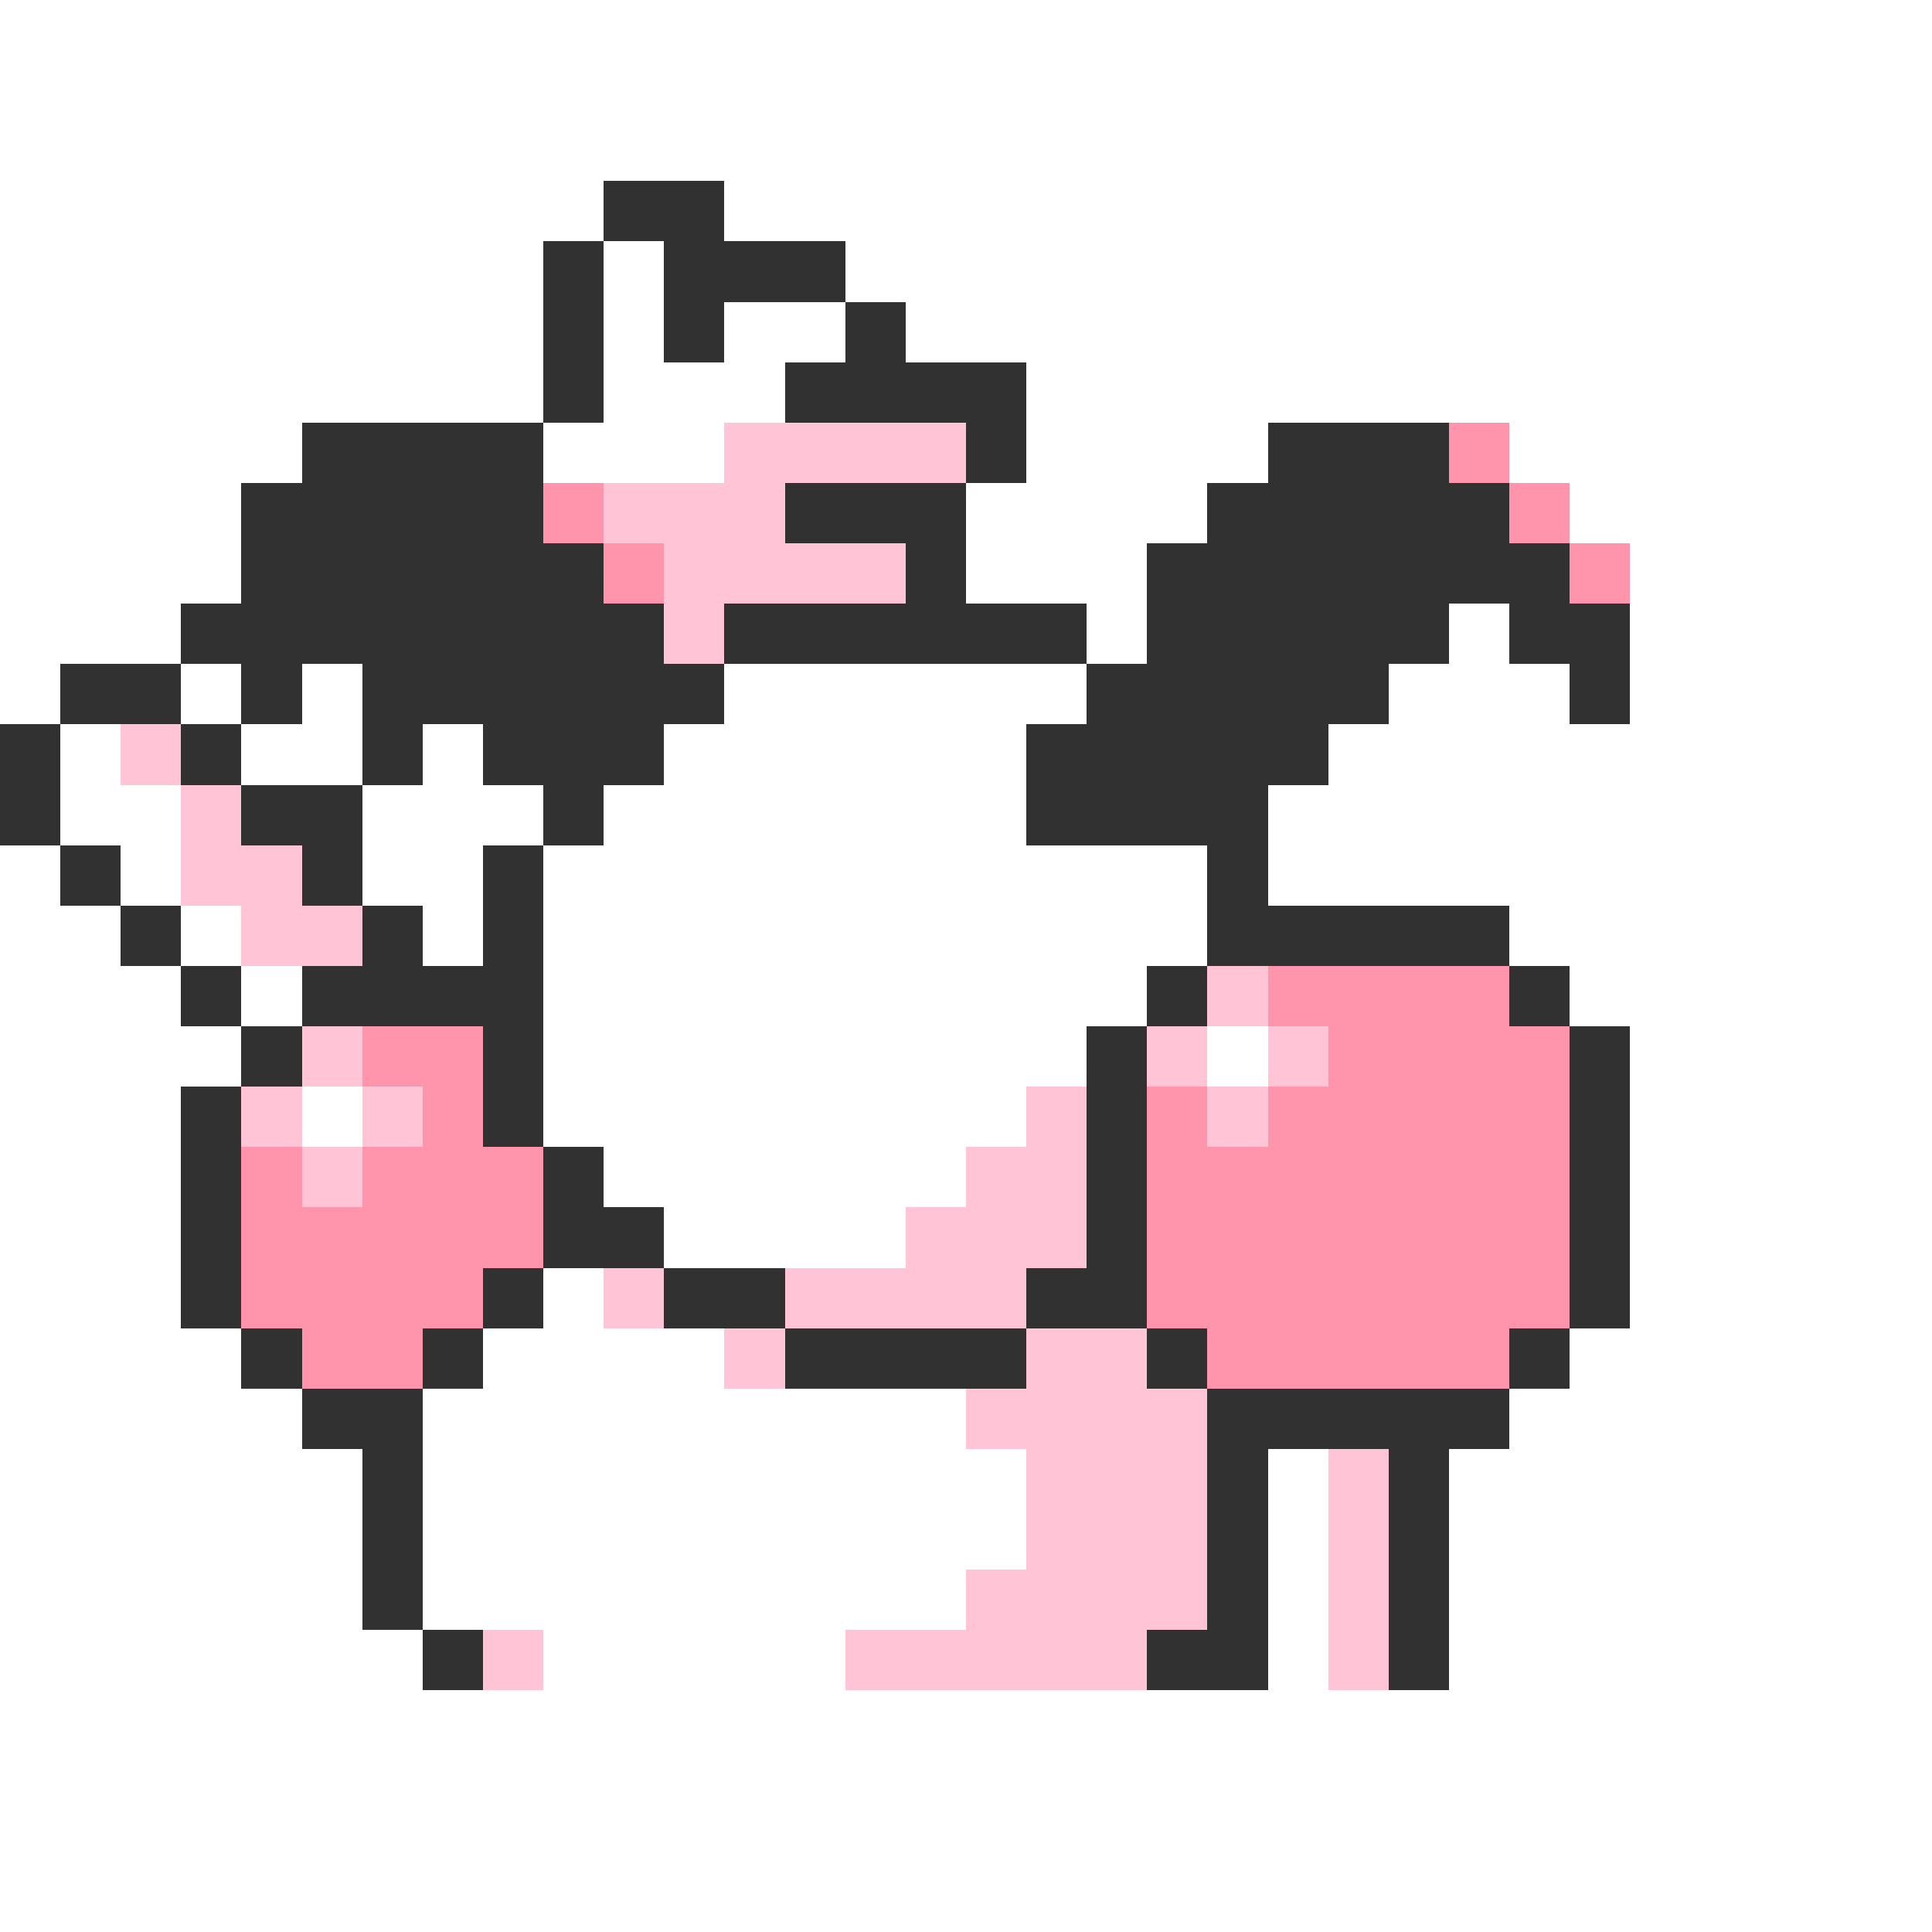 <svg xmlns="http://www.w3.org/2000/svg" viewBox="0 -0.5 32 32" shape-rendering="crispEdges">
<rect x="0" y="-0.5" width="32" height="32" fill="#808080" stroke="none"/>
<path stroke="#ffffff" d="M0 0h32M0 1h32M0 2h32M0 3h10M12 3h20M0 4h9M10 4h1M14 4h18M0 5h9M10 5h1M12 5h2M15 5h17M0 6h9M10 6h3M17 6h15M0 7h5M9 7h3M17 7h4M25 7h7M0 8h4M16 8h4M26 8h6M0 9h4M16 9h3M27 9h5M0 10h3M18 10h1M24 10h1M27 10h5M0 11h1M3 11h1M5 11h1M12 11h6M23 11h3M27 11h5M1 12h1M4 12h2M7 12h1M11 12h6M22 12h10M1 13h2M6 13h3M10 13h7M21 13h11M0 14h1M2 14h1M6 14h2M9 14h11M21 14h11M0 15h2M3 15h1M7 15h1M9 15h11M25 15h7M0 16h3M4 16h1M9 16h10M26 16h6M0 17h4M9 17h9M20 17h1M27 17h5M0 18h3M5 18h1M9 18h8M27 18h5M0 19h3M10 19h6M27 19h5M0 20h3M11 20h4M27 20h5M0 21h3M9 21h1M27 21h5M0 22h4M8 22h4M26 22h6M0 23h5M7 23h9M25 23h7M0 24h6M7 24h10M21 24h1M24 24h8M0 25h6M7 25h10M21 25h1M24 25h8M0 26h6M7 26h9M21 26h1M24 26h8M0 27h7M9 27h5M21 27h1M24 27h8M0 28h32M0 29h32M0 30h32M0 31h32" />
<path stroke="#313131" d="M10 3h2M9 4h1M11 4h3M9 5h1M11 5h1M14 5h1M9 6h1M13 6h4M5 7h4M16 7h1M21 7h3M4 8h5M13 8h3M20 8h5M4 9h6M15 9h1M19 9h7M3 10h8M12 10h6M19 10h5M25 10h2M1 11h2M4 11h1M6 11h6M18 11h5M26 11h1M0 12h1M3 12h1M6 12h1M8 12h3M17 12h5M0 13h1M4 13h2M9 13h1M17 13h4M1 14h1M5 14h1M8 14h1M20 14h1M2 15h1M6 15h1M8 15h1M20 15h5M3 16h1M5 16h4M19 16h1M25 16h1M4 17h1M8 17h1M18 17h1M26 17h1M3 18h1M8 18h1M18 18h1M26 18h1M3 19h1M9 19h1M18 19h1M26 19h1M3 20h1M9 20h2M18 20h1M26 20h1M3 21h1M8 21h1M11 21h2M17 21h2M26 21h1M4 22h1M7 22h1M13 22h4M19 22h1M25 22h1M5 23h2M20 23h5M6 24h1M20 24h1M23 24h1M6 25h1M20 25h1M23 25h1M6 26h1M20 26h1M23 26h1M7 27h1M19 27h2M23 27h1" />
<path stroke="#ffc5d6" d="M12 7h4M10 8h3M11 9h4M11 10h1M2 12h1M3 13h1M3 14h2M4 15h2M20 16h1M5 17h1M19 17h1M21 17h1M4 18h1M6 18h1M17 18h1M20 18h1M5 19h1M16 19h2M15 20h3M10 21h1M13 21h4M12 22h1M17 22h2M16 23h4M17 24h3M22 24h1M17 25h3M22 25h1M16 26h4M22 26h1M8 27h1M14 27h5M22 27h1" />
<path stroke="#ff94ad" d="M24 7h1M9 8h1M25 8h1M10 9h1M26 9h1M21 16h4M6 17h2M22 17h4M7 18h1M19 18h1M21 18h5M4 19h1M6 19h3M19 19h7M4 20h5M19 20h7M4 21h4M19 21h7M5 22h2M20 22h5" />
</svg>